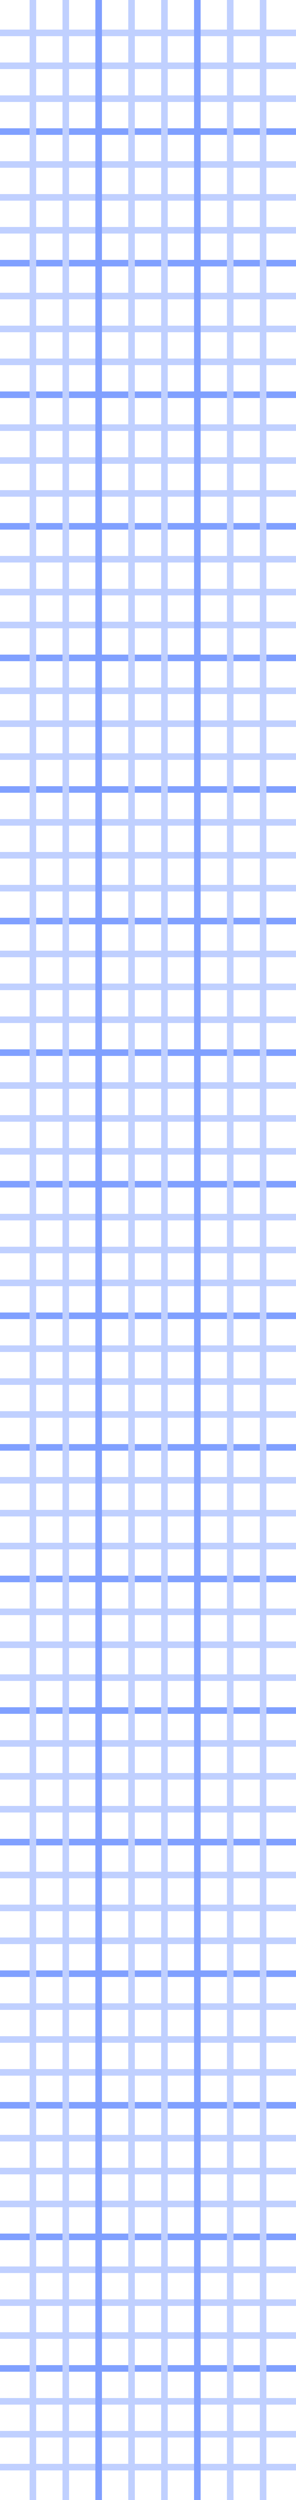 <svg xmlns='http://www.w3.org/2000/svg' width='45px' height='380px'>
  <line x1='0' y1='5' x2='45' y2='5' style='stroke:rgb(192,208,255);stroke-width:1' />
  <line x1='0' y1='10' x2='45' y2='10' style='stroke:rgb(192,208,255);stroke-width:1' />
  <line x1='0' y1='15' x2='45' y2='15' style='stroke:rgb(192,208,255);stroke-width:1' />
  <line x1='0' y1='20' x2='45' y2='20' style='stroke:rgb(128,160,255);stroke-width:1' />
  <line x1='0' y1='25' x2='45' y2='25' style='stroke:rgb(192,208,255);stroke-width:1' />
  <line x1='0' y1='30' x2='45' y2='30' style='stroke:rgb(192,208,255);stroke-width:1' />
  <line x1='0' y1='35' x2='45' y2='35' style='stroke:rgb(192,208,255);stroke-width:1' />
  <line x1='0' y1='40' x2='45' y2='40' style='stroke:rgb(128,160,255);stroke-width:1' />
  <line x1='0' y1='45' x2='45' y2='45' style='stroke:rgb(192,208,255);stroke-width:1' />
  <line x1='0' y1='50' x2='45' y2='50' style='stroke:rgb(192,208,255);stroke-width:1' />
  <line x1='0' y1='55' x2='45' y2='55' style='stroke:rgb(192,208,255);stroke-width:1' />
  <line x1='0' y1='60' x2='45' y2='60' style='stroke:rgb(128,160,255);stroke-width:1' />
  <line x1='0' y1='65' x2='45' y2='65' style='stroke:rgb(192,208,255);stroke-width:1' />
  <line x1='0' y1='70' x2='45' y2='70' style='stroke:rgb(192,208,255);stroke-width:1' />
  <line x1='0' y1='75' x2='45' y2='75' style='stroke:rgb(192,208,255);stroke-width:1' />
  <line x1='0' y1='80' x2='45' y2='80' style='stroke:rgb(128,160,255);stroke-width:1' />
  <line x1='0' y1='85' x2='45' y2='85' style='stroke:rgb(192,208,255);stroke-width:1' />
  <line x1='0' y1='90' x2='45' y2='90' style='stroke:rgb(192,208,255);stroke-width:1' />
  <line x1='0' y1='95' x2='45' y2='95' style='stroke:rgb(192,208,255);stroke-width:1' />
  <line x1='0' y1='100' x2='45' y2='100' style='stroke:rgb(128,160,255);stroke-width:1' />
  <line x1='0' y1='105' x2='45' y2='105' style='stroke:rgb(192,208,255);stroke-width:1' />
  <line x1='0' y1='110' x2='45' y2='110' style='stroke:rgb(192,208,255);stroke-width:1' />
  <line x1='0' y1='115' x2='45' y2='115' style='stroke:rgb(192,208,255);stroke-width:1' />
  <line x1='0' y1='120' x2='45' y2='120' style='stroke:rgb(128,160,255);stroke-width:1' />
  <line x1='0' y1='125' x2='45' y2='125' style='stroke:rgb(192,208,255);stroke-width:1' />
  <line x1='0' y1='130' x2='45' y2='130' style='stroke:rgb(192,208,255);stroke-width:1' />
  <line x1='0' y1='135' x2='45' y2='135' style='stroke:rgb(192,208,255);stroke-width:1' />
  <line x1='0' y1='140' x2='45' y2='140' style='stroke:rgb(128,160,255);stroke-width:1' />
  <line x1='0' y1='145' x2='45' y2='145' style='stroke:rgb(192,208,255);stroke-width:1' />
  <line x1='0' y1='150' x2='45' y2='150' style='stroke:rgb(192,208,255);stroke-width:1' />
  <line x1='0' y1='155' x2='45' y2='155' style='stroke:rgb(192,208,255);stroke-width:1' />
  <line x1='0' y1='160' x2='45' y2='160' style='stroke:rgb(128,160,255);stroke-width:1' />
  <line x1='0' y1='165' x2='45' y2='165' style='stroke:rgb(192,208,255);stroke-width:1' />
  <line x1='0' y1='170' x2='45' y2='170' style='stroke:rgb(192,208,255);stroke-width:1' />
  <line x1='0' y1='175' x2='45' y2='175' style='stroke:rgb(192,208,255);stroke-width:1' />
  <line x1='0' y1='180' x2='45' y2='180' style='stroke:rgb(128,160,255);stroke-width:1' />
  <line x1='0' y1='185' x2='45' y2='185' style='stroke:rgb(192,208,255);stroke-width:1' />
  <line x1='0' y1='190' x2='45' y2='190' style='stroke:rgb(192,208,255);stroke-width:1' />
  <line x1='0' y1='195' x2='45' y2='195' style='stroke:rgb(192,208,255);stroke-width:1' />
  <line x1='0' y1='200' x2='45' y2='200' style='stroke:rgb(128,160,255);stroke-width:1' />
  <line x1='0' y1='205' x2='45' y2='205' style='stroke:rgb(192,208,255);stroke-width:1' />
  <line x1='0' y1='210' x2='45' y2='210' style='stroke:rgb(192,208,255);stroke-width:1' />
  <line x1='0' y1='215' x2='45' y2='215' style='stroke:rgb(192,208,255);stroke-width:1' />
  <line x1='0' y1='220' x2='45' y2='220' style='stroke:rgb(128,160,255);stroke-width:1' />
  <line x1='0' y1='225' x2='45' y2='225' style='stroke:rgb(192,208,255);stroke-width:1' />
  <line x1='0' y1='230' x2='45' y2='230' style='stroke:rgb(192,208,255);stroke-width:1' />
  <line x1='0' y1='235' x2='45' y2='235' style='stroke:rgb(192,208,255);stroke-width:1' />
  <line x1='0' y1='240' x2='45' y2='240' style='stroke:rgb(128,160,255);stroke-width:1' />
  <line x1='0' y1='245' x2='45' y2='245' style='stroke:rgb(192,208,255);stroke-width:1' />
  <line x1='0' y1='250' x2='45' y2='250' style='stroke:rgb(192,208,255);stroke-width:1' />
  <line x1='0' y1='255' x2='45' y2='255' style='stroke:rgb(192,208,255);stroke-width:1' />
  <line x1='0' y1='260' x2='45' y2='260' style='stroke:rgb(128,160,255);stroke-width:1' />
  <line x1='0' y1='265' x2='45' y2='265' style='stroke:rgb(192,208,255);stroke-width:1' />
  <line x1='0' y1='270' x2='45' y2='270' style='stroke:rgb(192,208,255);stroke-width:1' />
  <line x1='0' y1='275' x2='45' y2='275' style='stroke:rgb(192,208,255);stroke-width:1' />
  <line x1='0' y1='280' x2='45' y2='280' style='stroke:rgb(128,160,255);stroke-width:1' />
  <line x1='0' y1='285' x2='45' y2='285' style='stroke:rgb(192,208,255);stroke-width:1' />
  <line x1='0' y1='290' x2='45' y2='290' style='stroke:rgb(192,208,255);stroke-width:1' />
  <line x1='0' y1='295' x2='45' y2='295' style='stroke:rgb(192,208,255);stroke-width:1' />
  <line x1='0' y1='300' x2='45' y2='300' style='stroke:rgb(128,160,255);stroke-width:1' />
  <line x1='0' y1='305' x2='45' y2='305' style='stroke:rgb(192,208,255);stroke-width:1' />
  <line x1='0' y1='310' x2='45' y2='310' style='stroke:rgb(192,208,255);stroke-width:1' />
  <line x1='0' y1='315' x2='45' y2='315' style='stroke:rgb(192,208,255);stroke-width:1' />
  <line x1='0' y1='320' x2='45' y2='320' style='stroke:rgb(128,160,255);stroke-width:1' />
  <line x1='0' y1='325' x2='45' y2='325' style='stroke:rgb(192,208,255);stroke-width:1' />
  <line x1='0' y1='330' x2='45' y2='330' style='stroke:rgb(192,208,255);stroke-width:1' />
  <line x1='0' y1='335' x2='45' y2='335' style='stroke:rgb(192,208,255);stroke-width:1' />
  <line x1='0' y1='340' x2='45' y2='340' style='stroke:rgb(128,160,255);stroke-width:1' />
  <line x1='0' y1='345' x2='45' y2='345' style='stroke:rgb(192,208,255);stroke-width:1' />
  <line x1='0' y1='350' x2='45' y2='350' style='stroke:rgb(192,208,255);stroke-width:1' />
  <line x1='0' y1='355' x2='45' y2='355' style='stroke:rgb(192,208,255);stroke-width:1' />
  <line x1='0' y1='360' x2='45' y2='360' style='stroke:rgb(128,160,255);stroke-width:1' />
  <line x1='0' y1='365' x2='45' y2='365' style='stroke:rgb(192,208,255);stroke-width:1' />
  <line x1='0' y1='370' x2='45' y2='370' style='stroke:rgb(192,208,255);stroke-width:1' />
  <line x1='0' y1='375' x2='45' y2='375' style='stroke:rgb(192,208,255);stroke-width:1' />
  <line x1='5' y1='0' x2='5' y2='380' style='stroke:rgb(192,208,255);stroke-width:1' />
  <line x1='10' y1='0' x2='10' y2='380' style='stroke:rgb(192,208,255);stroke-width:1' />
  <line x1='15' y1='0' x2='15' y2='380' style='stroke:rgb(128,160,255);stroke-width:1' />
  <line x1='20' y1='0' x2='20' y2='380' style='stroke:rgb(192,208,255);stroke-width:1' />
  <line x1='25' y1='0' x2='25' y2='380' style='stroke:rgb(192,208,255);stroke-width:1' />
  <line x1='30' y1='0' x2='30' y2='380' style='stroke:rgb(128,160,255);stroke-width:1' />
  <line x1='35' y1='0' x2='35' y2='380' style='stroke:rgb(192,208,255);stroke-width:1' />
  <line x1='40' y1='0' x2='40' y2='380' style='stroke:rgb(192,208,255);stroke-width:1' />
</svg>
